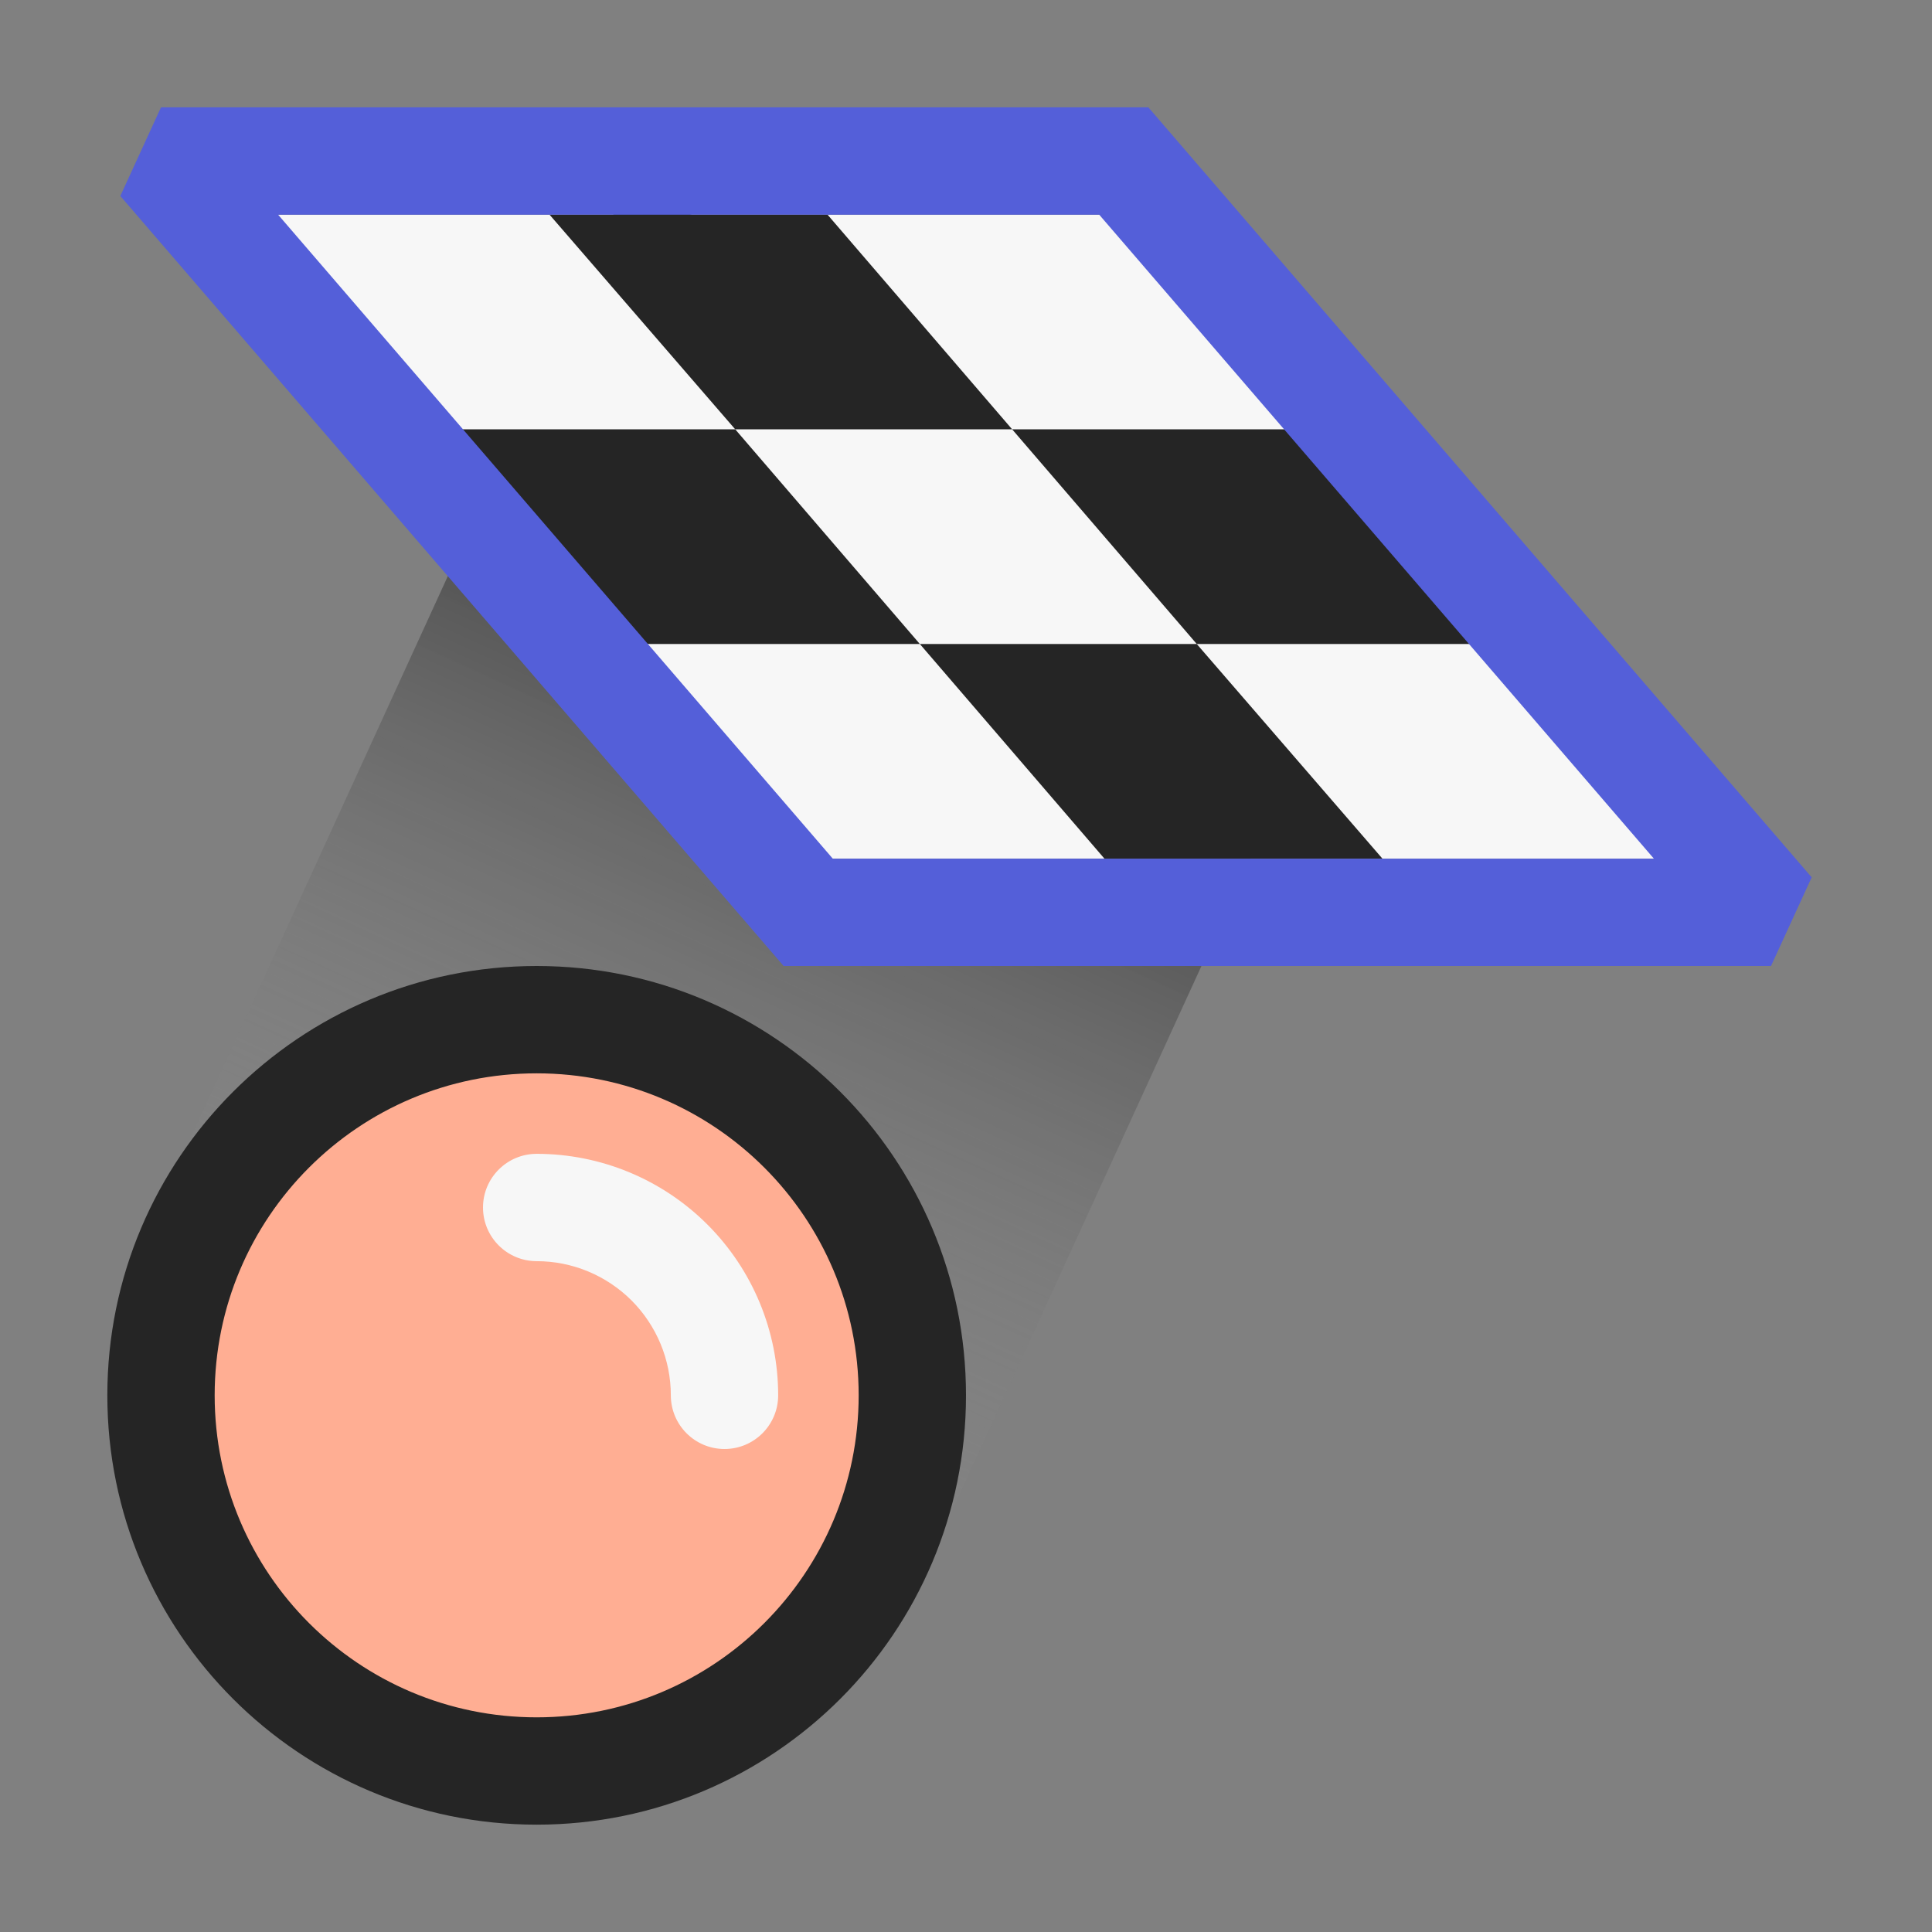 <svg width="18" height="18" viewBox="0 0 18 18" fill="none" xmlns="http://www.w3.org/2000/svg">
<rect x="0" y="0" width="18" height="18" fill="#808080" stroke="none"/>
<rect x="5.84" y="1.725" width="7.896" height="10.669" transform="rotate(24.599 5.84 1.725)" fill="url(#paint0_linear)"/>
<path d="M7 8L2 2H11L16 8H7Z" fill="#F7F7F7"/>
<path d="M5.12 2L6.85 4H9.43L7.71 2H5.12Z" fill="#252525"/>
<path d="M4.26 4L5.99 6H8.57L6.85 4H4.26Z" fill="#252525"/>
<path d="M9.43 4L11.15 6H13.74L12.01 4H9.43Z" fill="#252525"/>
<path d="M8.57 6L10.29 8H12.88L11.15 6H8.57Z" fill="#252525"/>
<path d="M5 16.5C6.933 16.5 8.5 14.933 8.5 13C8.5 11.067 6.933 9.5 5 9.5C3.067 9.5 1.5 11.067 1.5 13C1.5 14.933 3.067 16.5 5 16.5Z" fill="#FFAE93"/>
<path fill-rule="evenodd" clip-rule="evenodd" d="M5 10C3.343 10 2 11.343 2 13C2 14.657 3.343 16 5 16C6.657 16 8 14.657 8 13C8 11.343 6.657 10 5 10ZM1 13C1 10.791 2.791 9 5 9C7.209 9 9 10.791 9 13C9 15.209 7.209 17 5 17C2.791 17 1 15.209 1 13Z" fill="#252525"/>
<path fill-rule="evenodd" clip-rule="evenodd" d="M4.5 11.25C4.5 10.974 4.724 10.75 5 10.75C5.597 10.75 6.169 10.987 6.591 11.409C7.013 11.831 7.25 12.403 7.25 13C7.25 13.276 7.026 13.5 6.75 13.5C6.474 13.5 6.25 13.276 6.25 13C6.25 12.668 6.118 12.351 5.884 12.116C5.649 11.882 5.332 11.75 5 11.75C4.724 11.75 4.5 11.526 4.5 11.25Z" fill="#F7F7F7"/>
<path fill-rule="evenodd" clip-rule="evenodd" d="M1.121 1.826L1.5 1H10.699L16.879 8.174L16.5 9H7.301L1.121 1.826ZM2.591 2L7.759 8H15.409L10.241 2H2.591Z" fill="#545FD9"/>
<defs>
<linearGradient id="paint0_linear" x1="9.788" y1="1.725" x2="9.788" y2="12.394" gradientUnits="userSpaceOnUse">
<stop stop-color="#050505"/>
<stop offset="1" stop-color="#9E9E9E" stop-opacity="0"/>
</linearGradient>
</defs>
</svg>
